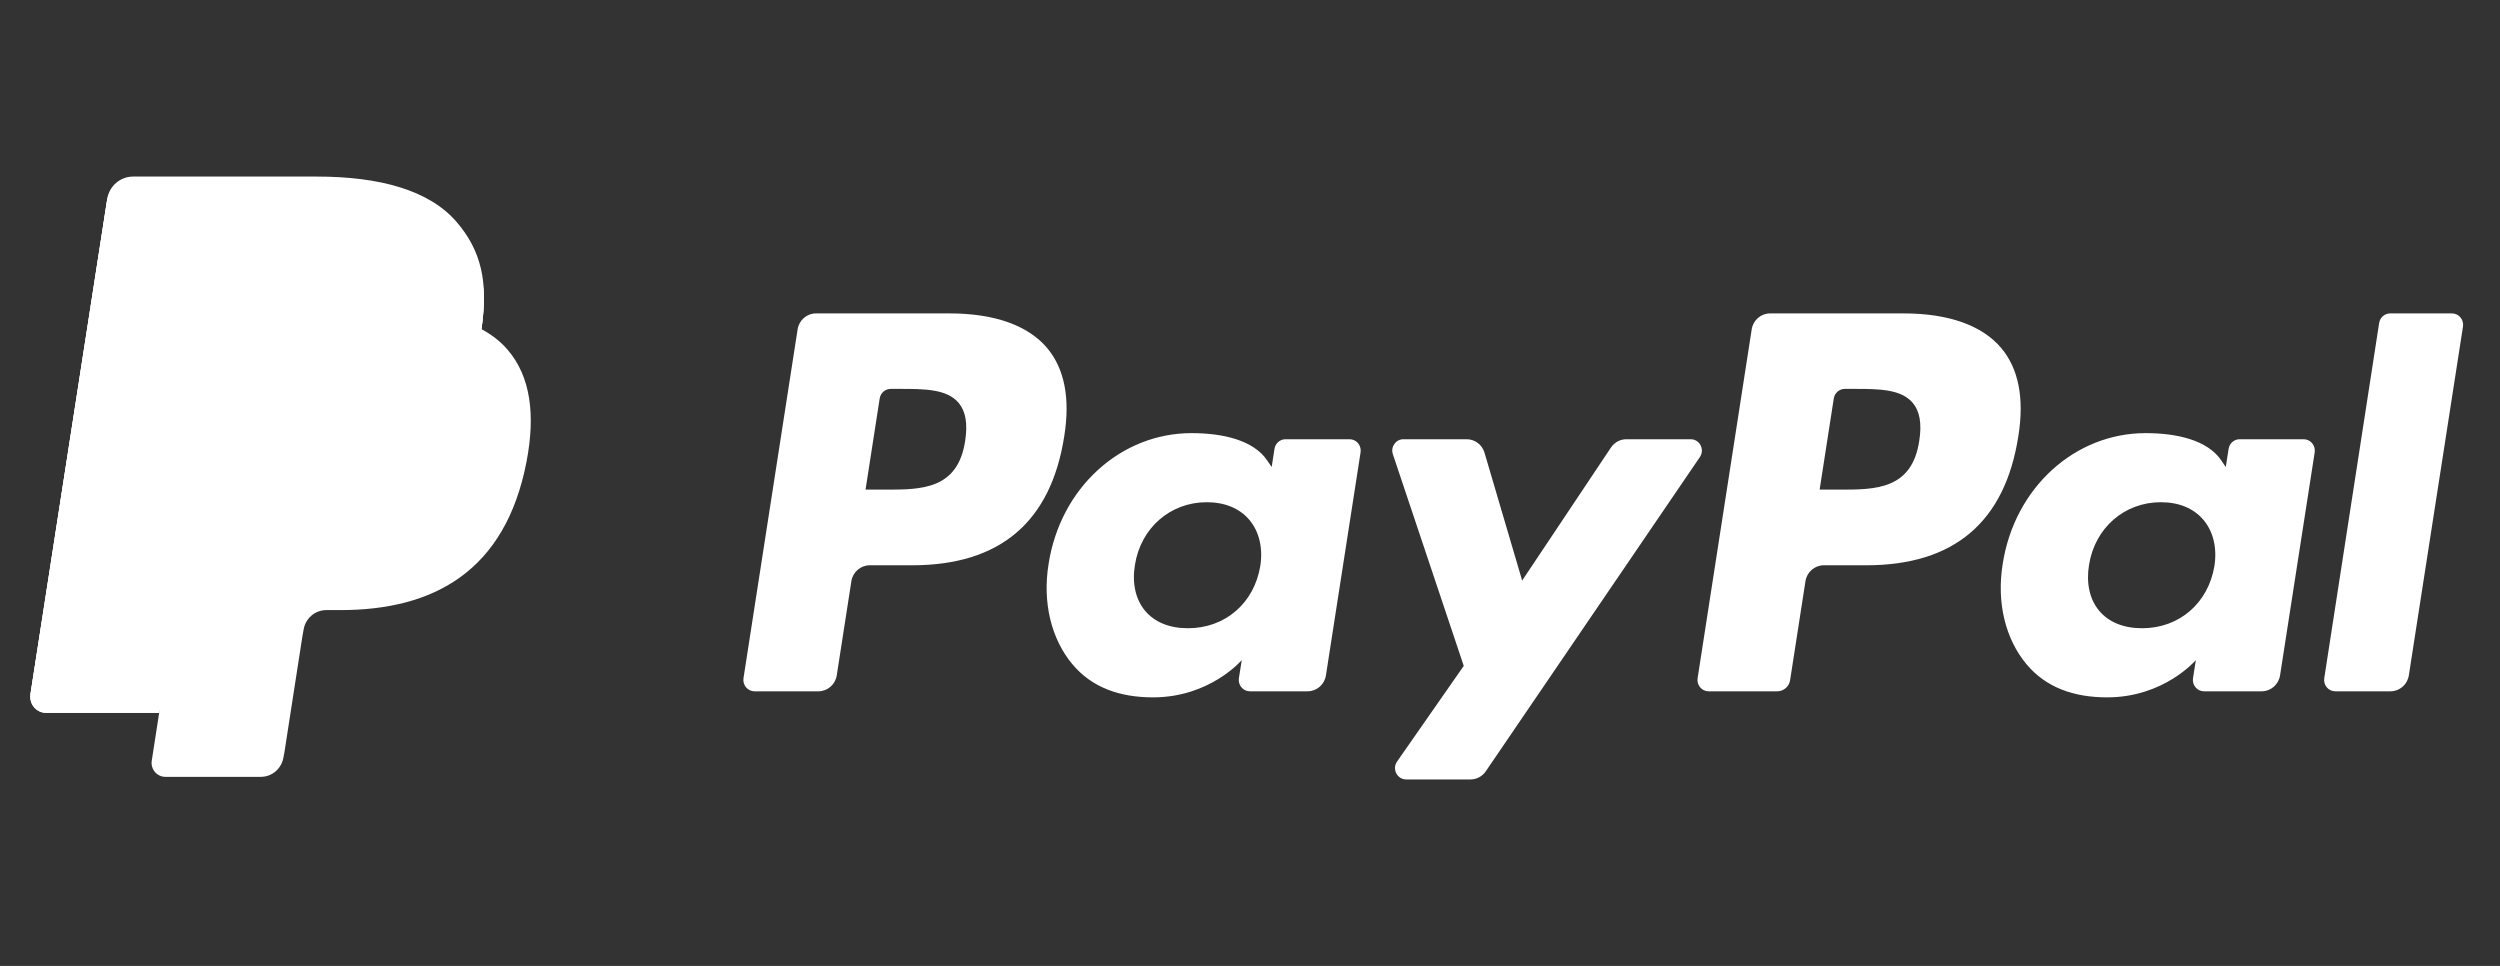<svg width="88" height="34" viewBox="0 0 88 34" fill="none" xmlns="http://www.w3.org/2000/svg">
<rect x="0" y="0" width="88" height="34" fill="#333333" stroke="none"/>
<path d="M67.015 11.032H62.306C61.984 11.032 61.71 11.27 61.66 11.593L59.756 23.872C59.718 24.114 59.902 24.334 60.143 24.334H62.559C62.785 24.334 62.977 24.167 63.012 23.941L63.552 20.459C63.602 20.136 63.876 19.898 64.198 19.898H65.688C68.79 19.898 70.579 18.371 71.047 15.346C71.258 14.023 71.056 12.983 70.447 12.255C69.777 11.455 68.59 11.032 67.015 11.032ZM67.558 15.516C67.301 17.235 66.01 17.235 64.761 17.235H64.051L64.549 14.026C64.579 13.832 64.744 13.689 64.937 13.689H65.263C66.112 13.689 66.915 13.689 67.329 14.182C67.577 14.476 67.652 14.913 67.558 15.516Z" fill="white"/>
<path d="M33.431 11.032H28.722C28.4 11.032 28.126 11.27 28.076 11.593L26.171 23.872C26.134 24.114 26.318 24.334 26.559 24.334H28.808C29.129 24.334 29.404 24.096 29.454 23.772L29.968 20.459C30.018 20.136 30.292 19.898 30.614 19.898H32.104C35.206 19.898 36.995 18.371 37.463 15.346C37.674 14.023 37.472 12.983 36.863 12.255C36.193 11.455 35.006 11.032 33.431 11.032ZM33.974 15.516C33.717 17.235 32.425 17.235 31.177 17.235H30.467L30.965 14.026C30.995 13.832 31.159 13.689 31.353 13.689H31.678C32.528 13.689 33.331 13.689 33.745 14.182C33.992 14.476 34.067 14.913 33.974 15.516Z" fill="white"/>
<path d="M47.505 15.461H45.25C45.057 15.461 44.892 15.604 44.862 15.799L44.763 16.44L44.605 16.207C44.117 15.486 43.029 15.246 41.942 15.246C39.451 15.246 37.323 17.166 36.909 19.858C36.693 21.201 36.999 22.485 37.748 23.381C38.436 24.204 39.418 24.547 40.588 24.547C42.596 24.547 43.71 23.235 43.71 23.235L43.609 23.872C43.571 24.114 43.755 24.334 43.997 24.334H46.027C46.349 24.334 46.623 24.096 46.673 23.773L47.892 15.923C47.93 15.68 47.746 15.461 47.505 15.461ZM44.362 19.925C44.145 21.235 43.122 22.114 41.817 22.114C41.163 22.114 40.64 21.9 40.303 21.495C39.97 21.094 39.844 20.522 39.95 19.885C40.153 18.586 41.192 17.678 42.477 17.678C43.117 17.678 43.637 17.895 43.98 18.303C44.325 18.715 44.461 19.291 44.362 19.925Z" fill="white"/>
<path d="M81.089 15.461H78.834C78.641 15.461 78.477 15.604 78.447 15.799L78.347 16.44L78.19 16.207C77.701 15.486 76.613 15.246 75.526 15.246C73.035 15.246 70.907 17.166 70.494 19.858C70.278 21.201 70.584 22.485 71.333 23.381C72.021 24.204 73.003 24.547 74.173 24.547C76.18 24.547 77.294 23.235 77.294 23.235L77.194 23.872C77.156 24.114 77.34 24.334 77.581 24.334H79.612C79.934 24.334 80.207 24.096 80.258 23.773L81.477 15.923C81.514 15.68 81.33 15.461 81.089 15.461ZM77.947 19.925C77.729 21.235 76.706 22.114 75.402 22.114C74.748 22.114 74.224 21.9 73.888 21.495C73.554 21.094 73.429 20.522 73.534 19.885C73.738 18.586 74.776 17.678 76.061 17.678C76.701 17.678 77.221 17.895 77.564 18.303C77.91 18.715 78.046 19.291 77.947 19.925Z" fill="white"/>
<path d="M59.513 15.461H57.247C57.03 15.461 56.828 15.571 56.706 15.753L53.58 20.435L52.255 15.936C52.172 15.654 51.917 15.461 51.628 15.461H49.4C49.131 15.461 48.942 15.73 49.029 15.989L51.524 23.439L49.177 26.806C48.993 27.071 49.179 27.436 49.497 27.436H51.761C51.976 27.436 52.177 27.329 52.299 27.15L59.836 16.088C60.016 15.823 59.83 15.461 59.513 15.461Z" fill="white"/>
<path d="M83.746 11.369L81.814 23.872C81.776 24.115 81.96 24.334 82.201 24.334H84.145C84.467 24.334 84.741 24.096 84.791 23.773L86.697 11.494C86.734 11.251 86.55 11.032 86.309 11.032H84.134C83.941 11.032 83.776 11.175 83.746 11.369Z" fill="white"/>
<path d="M16.944 11.584C17.198 9.94 16.942 8.821 16.068 7.808C15.106 6.693 13.367 6.215 11.142 6.215H4.684C4.23 6.215 3.843 6.552 3.772 7.008L1.083 24.349C1.03 24.691 1.29 25 1.63 25H5.617L5.342 26.775C5.295 27.074 5.523 27.345 5.821 27.345H9.181C9.579 27.345 9.917 27.051 9.979 26.651L10.012 26.477L10.645 22.395L10.686 22.169C10.748 21.77 11.087 21.475 11.484 21.475H11.987C15.242 21.475 17.791 20.13 18.536 16.24C18.847 14.615 18.686 13.258 17.863 12.305C17.615 12.017 17.305 11.778 16.944 11.584Z" fill="white"/>
<path d="M16.934 11.675C17.187 10.031 16.932 8.913 16.058 7.9C15.095 6.785 13.357 6.307 11.132 6.307H4.674C4.22 6.307 3.832 6.643 3.762 7.1L1.073 24.441C1.02 24.783 1.28 25.092 1.62 25.092H5.607L6.608 18.634L6.577 18.837C6.648 18.38 7.032 18.043 7.486 18.043H9.381C13.103 18.043 16.017 16.506 16.868 12.059C16.893 11.928 16.915 11.8 16.934 11.675Z" fill="white"/>
<path d="M7.684 11.697C7.727 11.422 7.9 11.197 8.134 11.084C8.24 11.032 8.358 11.003 8.483 11.003H13.544C14.144 11.003 14.703 11.043 15.214 11.127C15.361 11.151 15.503 11.178 15.641 11.209C15.779 11.241 15.913 11.275 16.043 11.314C16.108 11.333 16.171 11.354 16.234 11.375C16.485 11.46 16.719 11.559 16.934 11.675C17.187 10.031 16.932 8.913 16.058 7.9C15.095 6.785 13.357 6.307 11.132 6.307H4.674C4.22 6.307 3.832 6.643 3.762 7.1L1.073 24.441C1.02 24.783 1.28 25.092 1.62 25.092H5.607L6.608 18.634L7.684 11.697Z" fill="white"/>
</svg>
